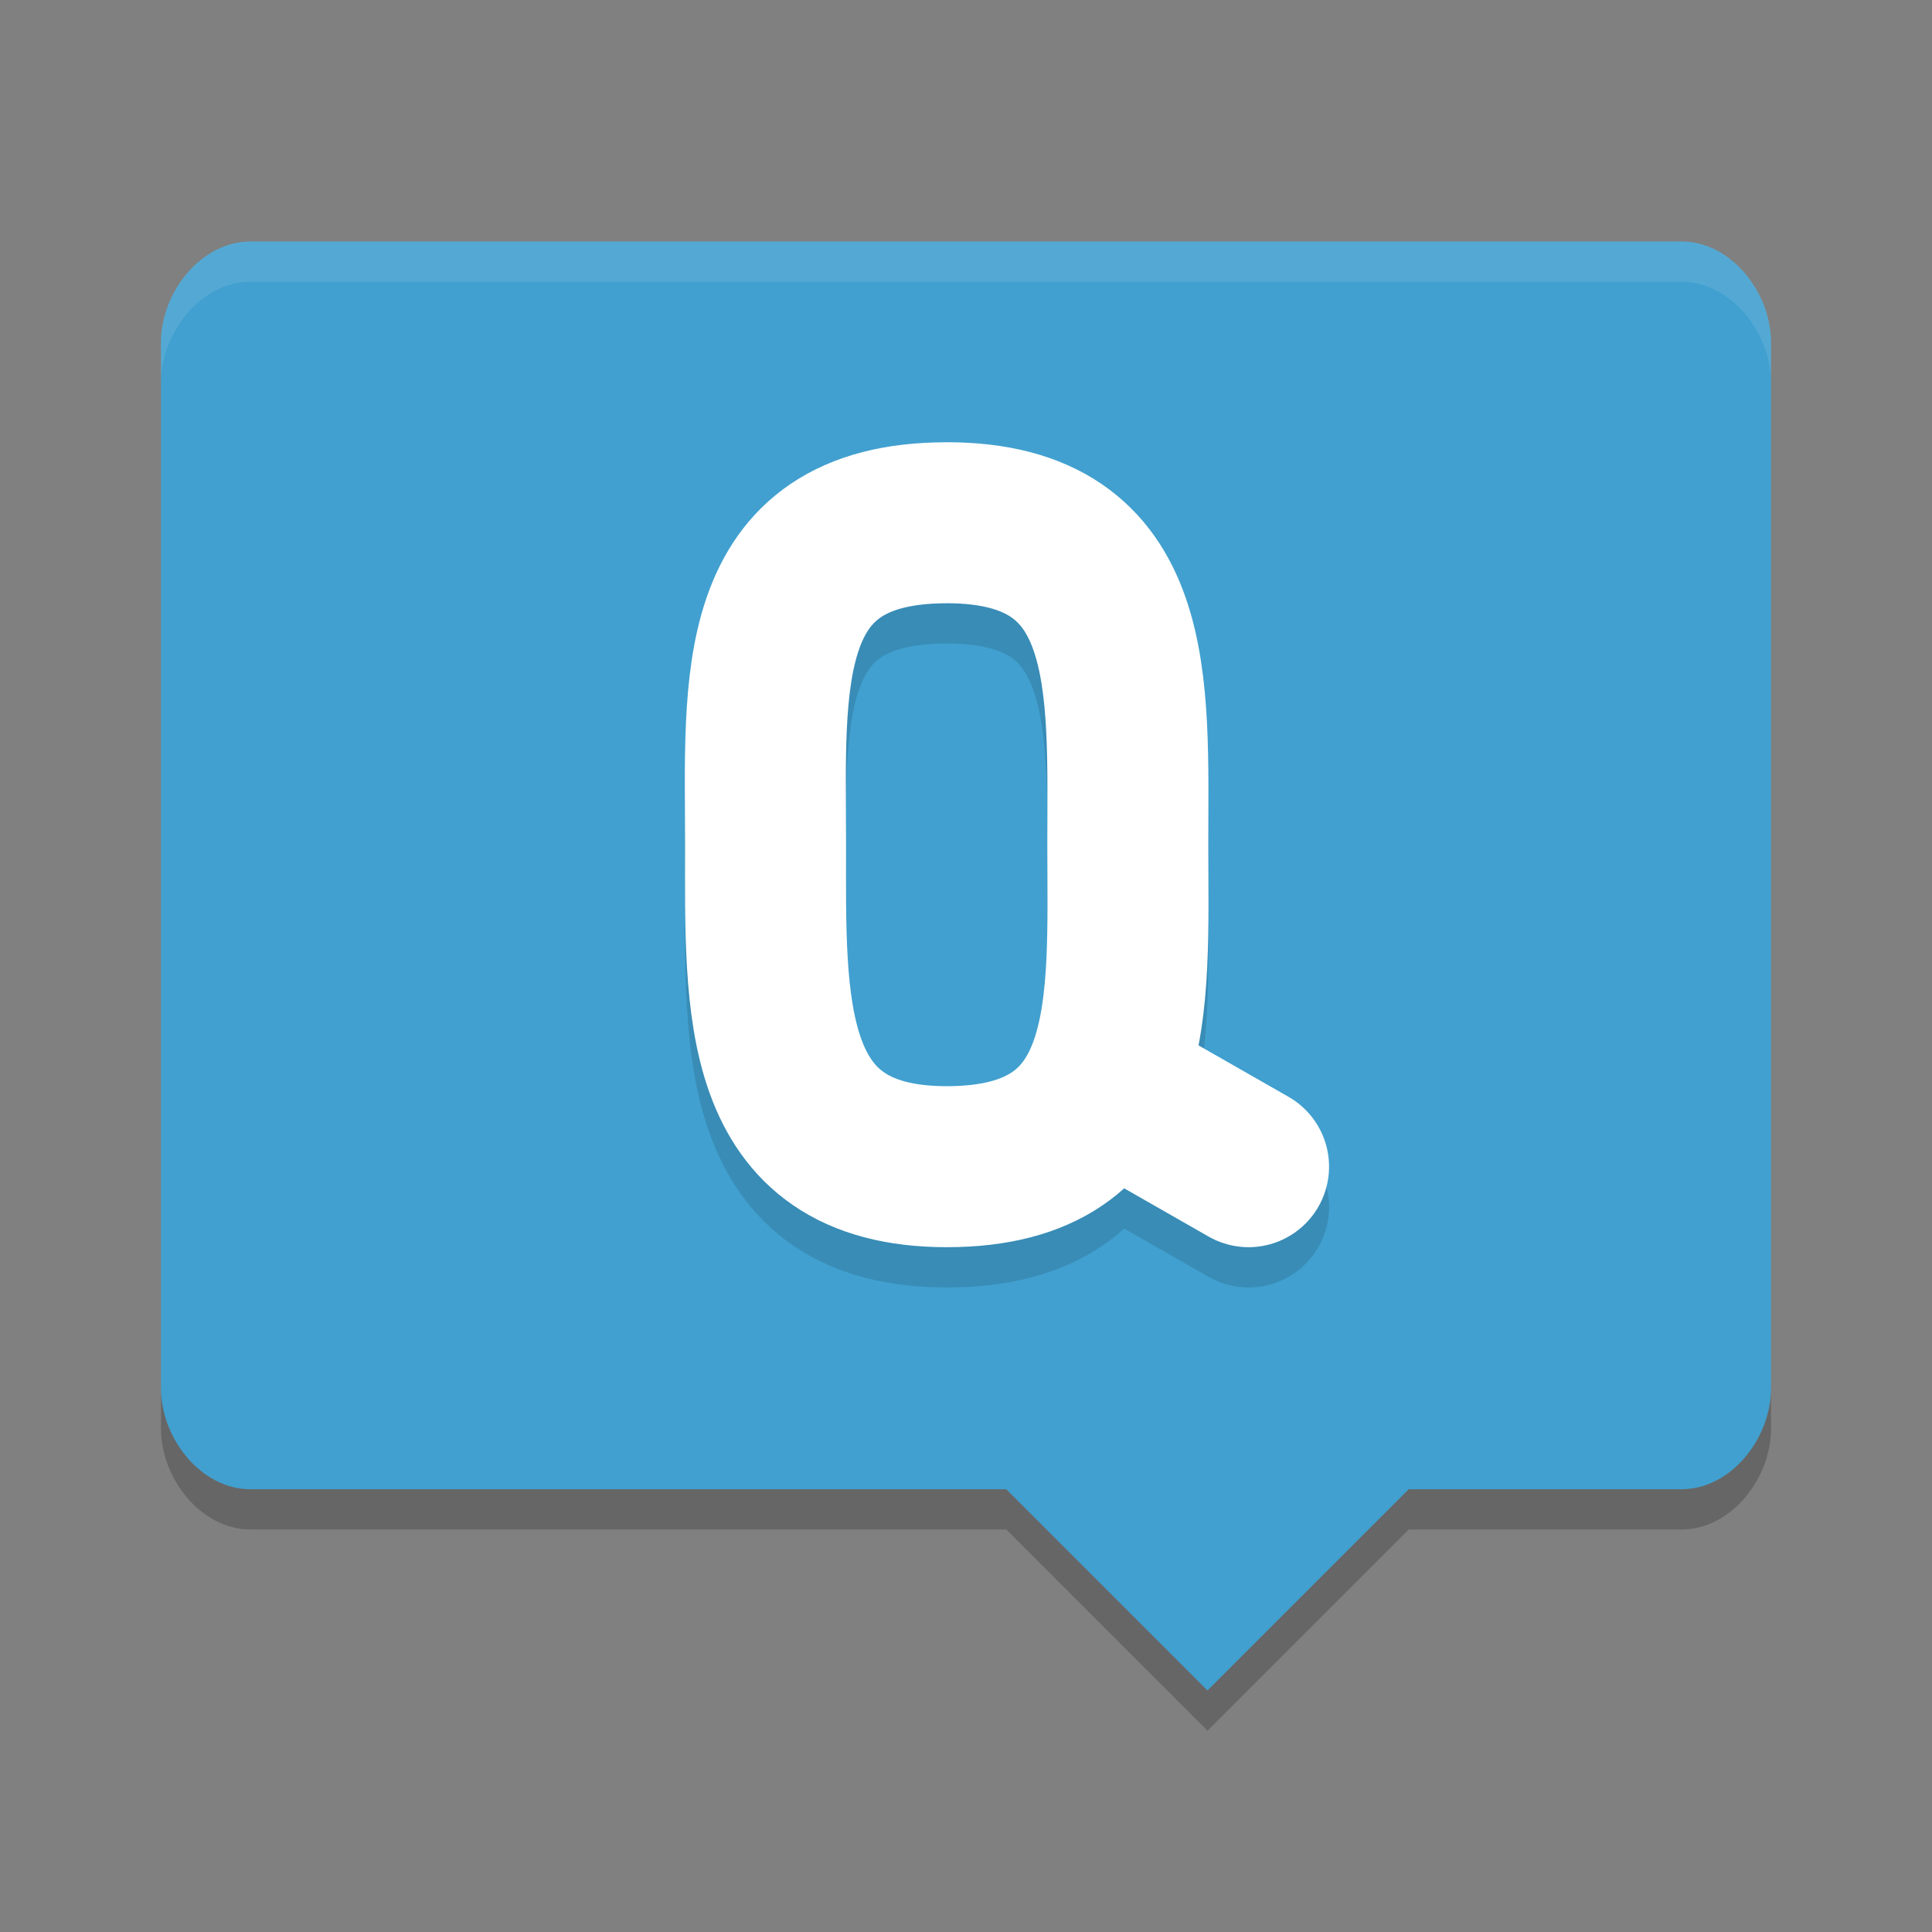 <?xml version="1.0" encoding="UTF-8" standalone="no"?>
<svg
   xmlns:dc="http://purl.org/dc/elements/1.1/"
   xmlns:cc="http://creativecommons.org/ns#"
   xmlns:rdf="http://www.w3.org/1999/02/22-rdf-syntax-ns#"
   xmlns:svg="http://www.w3.org/2000/svg"
   xmlns="http://www.w3.org/2000/svg"
   xmlns:sodipodi="http://sodipodi.sourceforge.net/DTD/sodipodi-0.dtd"
   xmlns:inkscape="http://www.inkscape.org/namespaces/inkscape"
   width="48"
   height="48"
   version="1"
   id="svg12"
   sodipodi:docname="com.github.alonsoenrique.quotes.svg"
   inkscape:version="0.92.5 (2060ec1f9f, 2020-04-08)">
  <rect width="100%" height="100%" fill="#808080" stroke="none"/>
  <defs
     id="defs16" />
  <sodipodi:namedview
     pagecolor="#ffffff"
     bordercolor="#5cadd6"
     borderopacity="1"
     objecttolerance="10"
     gridtolerance="10"
     guidetolerance="10"
     inkscape:pageopacity="0"
     inkscape:pageshadow="2"
     inkscape:window-width="783"
     inkscape:window-height="480"
     id="namedview14"
     showgrid="false"
     inkscape:zoom="4.9166667"
     inkscape:cx="24"
     inkscape:cy="24"
     inkscape:window-x="0"
     inkscape:window-y="28"
     inkscape:window-maximized="0"
     inkscape:current-layer="svg12" />
  <path
     fill="#9ccde6"
     d="m6.222 6c-1.231 0-2.222 1.269-2.222 2.5v26c0 1.231 0.991 2.5 2.222 2.5h18.778l5 5 5-5h6.778c1.231 0 2.222-1.269 2.222-2.5v-26c0-1.231-0.991-2.5-2.222-2.5z"
     id="path2"
     style="fill:#41a0cf;fill-opacity:1" />
  <path
     opacity=".2"
     d="m4 34.5v1c0 1.231 0.992 2.5 2.223 2.5h18.777l5 5 5-5h6.777c1.231 0 2.223-1.269 2.223-2.5v-1c0 1.231-0.992 2.5-2.223 2.5h-6.777l-5 5-5-5h-18.777c-1.232 0-2.223-1.269-2.223-2.5z"
     id="path4" />
  <path
     fill="#fff"
     opacity=".1"
     d="m6.223 6c-1.231 0-2.223 1.269-2.223 2.5v1c0-1.231 0.992-2.5 2.223-2.5h35.554c1.231 0 2.223 1.269 2.223 2.5v-1c0-1.231-0.992-2.5-2.223-2.5h-35.554z"
     id="path6" />
  <path
     style="opacity:0.2;fill:none;stroke:#143d52;stroke-width:4;stroke-linecap:round"
     d="M 31.02,29.986 27.52,27.986 M 23.52,13.987 c 4.787,0 4.5,4.021 4.5,8.011 0,3.989 0.323,7.988 -4.5,7.988 -4.685,-1e-6 -4.5,-4.01 -4.5,-7.999 0,-3.989 -0.358,-7.999 4.5,-7.999"
     id="path8" />
  <path
     style="fill:none;stroke:#ffffff;stroke-width:4;stroke-linecap:round"
     d="M 31.02,28.986 27.52,26.986 M 23.52,12.987 c 4.787,0 4.5,4.021 4.5,8.011 0,3.989 0.323,7.988 -4.5,7.988 -4.685,-1e-6 -4.5,-4.01 -4.5,-7.999 0,-3.989 -0.358,-7.999 4.5,-7.999"
     id="path10" />
</svg>
